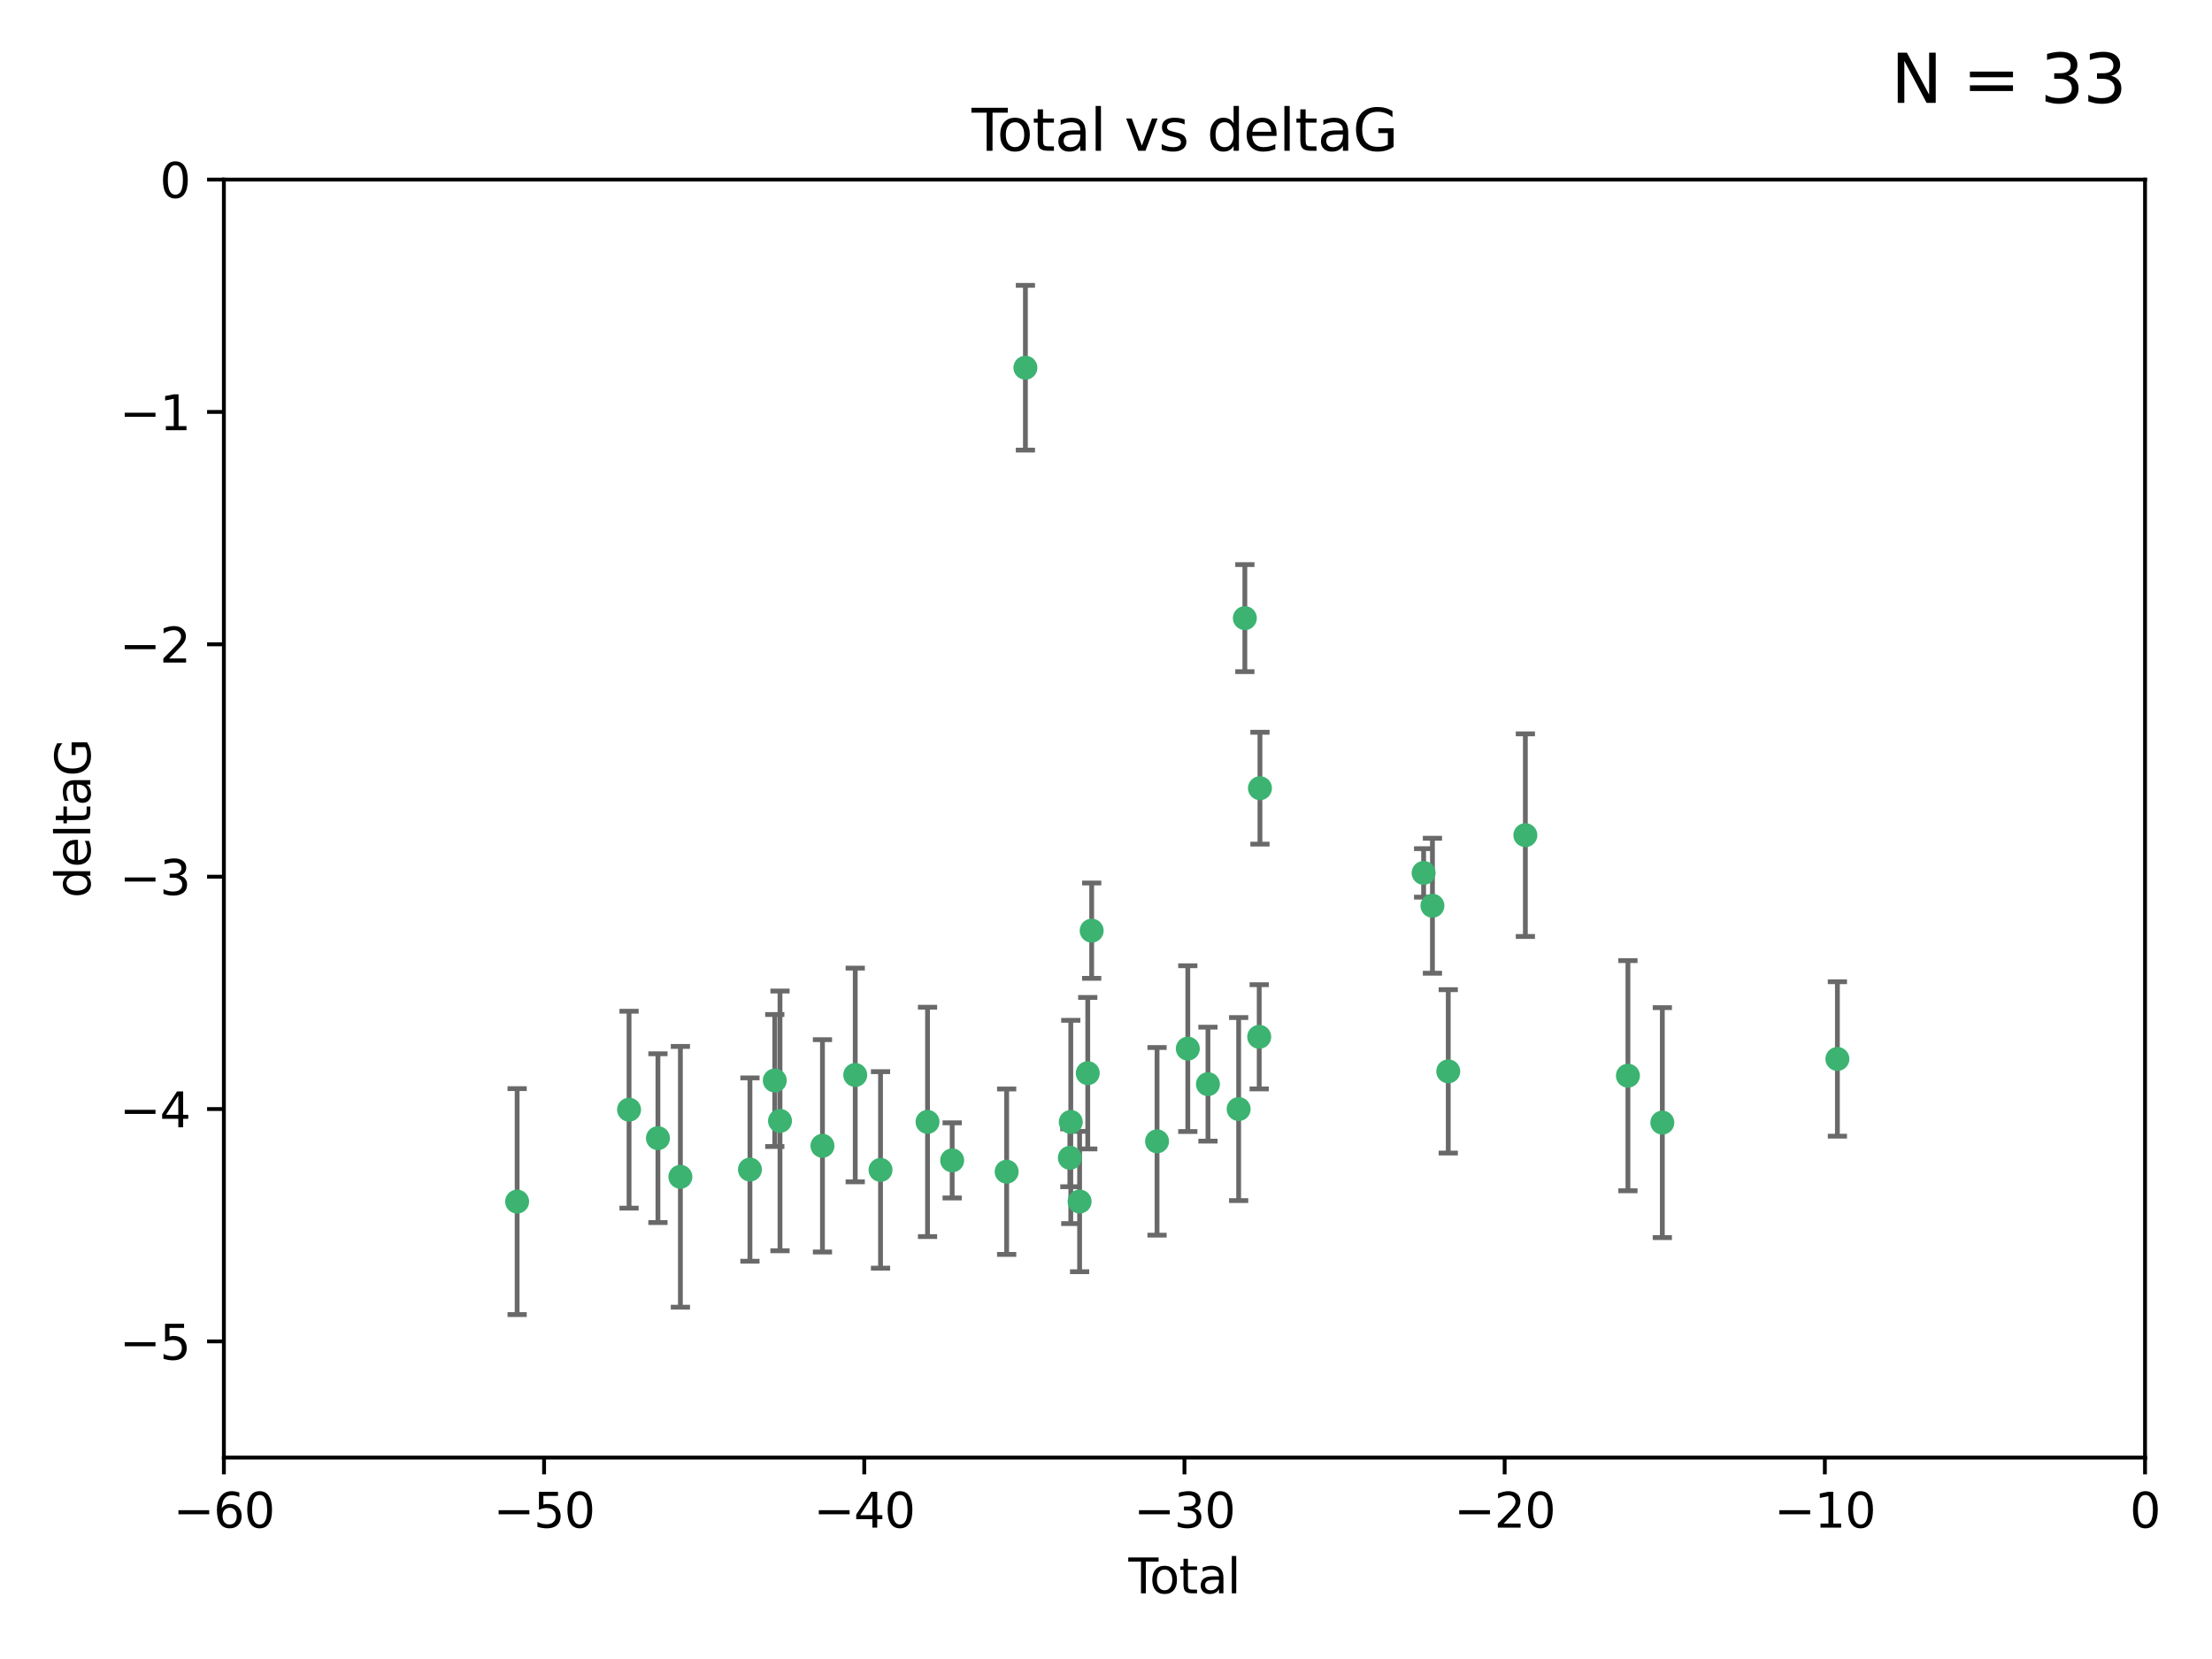 <?xml version="1.0" encoding="utf-8" standalone="no"?>
<!DOCTYPE svg PUBLIC "-//W3C//DTD SVG 1.1//EN"
  "http://www.w3.org/Graphics/SVG/1.1/DTD/svg11.dtd">
<svg xmlns:xlink="http://www.w3.org/1999/xlink" width="460.8pt" height="345.6pt" viewBox="0 0 460.8 345.6" xmlns="http://www.w3.org/2000/svg" version="1.1">
 <defs>
  <style type="text/css">*{stroke-linejoin: round; stroke-linecap: butt}</style>
 </defs>
 <g id="figure_1">
  <g id="patch_1">
   <path d="M 0 345.6 
L 460.8 345.6 
L 460.8 0 
L 0 0 
z
" style="fill: #ffffff"/>
  </g>
  <g id="axes_1">
   <g id="patch_2">
    <path d="M 46.64 303.64 
L 446.85 303.64 
L 446.85 37.411 
L 46.64 37.411 
z
" style="fill: #ffffff"/>
   </g>
   <g id="PathCollection_1">
    <defs>
     <path id="me2c706bf32" d="M 0 1.118 
C 0.297 1.118 0.581 1 0.791 0.791 
C 1 0.581 1.118 0.297 1.118 0 
C 1.118 -0.297 1 -0.581 0.791 -0.791 
C 0.581 -1 0.297 -1.118 0 -1.118 
C -0.297 -1.118 -0.581 -1 -0.791 -0.791 
C -1 -0.581 -1.118 -0.297 -1.118 0 
C -1.118 0.297 -1 0.581 -0.791 0.791 
C -0.581 1 -0.297 1.118 0 1.118 
z
" style="stroke: #3cb371"/>
    </defs>
    <g clip-path="url(#p35398b98d7)">
     <use xlink:href="#me2c706bf32" x="107.728" y="250.316" style="fill: #3cb371; stroke: #3cb371"/>
     <use xlink:href="#me2c706bf32" x="131.044" y="231.167" style="fill: #3cb371; stroke: #3cb371"/>
     <use xlink:href="#me2c706bf32" x="137.06" y="237.101" style="fill: #3cb371; stroke: #3cb371"/>
     <use xlink:href="#me2c706bf32" x="141.738" y="245.151" style="fill: #3cb371; stroke: #3cb371"/>
     <use xlink:href="#me2c706bf32" x="156.227" y="243.641" style="fill: #3cb371; stroke: #3cb371"/>
     <use xlink:href="#me2c706bf32" x="161.402" y="225.088" style="fill: #3cb371; stroke: #3cb371"/>
     <use xlink:href="#me2c706bf32" x="162.489" y="233.502" style="fill: #3cb371; stroke: #3cb371"/>
     <use xlink:href="#me2c706bf32" x="171.333" y="238.695" style="fill: #3cb371; stroke: #3cb371"/>
     <use xlink:href="#me2c706bf32" x="178.161" y="223.937" style="fill: #3cb371; stroke: #3cb371"/>
     <use xlink:href="#me2c706bf32" x="183.43" y="243.713" style="fill: #3cb371; stroke: #3cb371"/>
     <use xlink:href="#me2c706bf32" x="193.222" y="233.712" style="fill: #3cb371; stroke: #3cb371"/>
     <use xlink:href="#me2c706bf32" x="198.354" y="241.73" style="fill: #3cb371; stroke: #3cb371"/>
     <use xlink:href="#me2c706bf32" x="209.704" y="244.088" style="fill: #3cb371; stroke: #3cb371"/>
     <use xlink:href="#me2c706bf32" x="213.612" y="76.602" style="fill: #3cb371; stroke: #3cb371"/>
     <use xlink:href="#me2c706bf32" x="222.87" y="241.193" style="fill: #3cb371; stroke: #3cb371"/>
     <use xlink:href="#me2c706bf32" x="223.063" y="233.723" style="fill: #3cb371; stroke: #3cb371"/>
     <use xlink:href="#me2c706bf32" x="224.902" y="250.302" style="fill: #3cb371; stroke: #3cb371"/>
     <use xlink:href="#me2c706bf32" x="226.599" y="223.559" style="fill: #3cb371; stroke: #3cb371"/>
     <use xlink:href="#me2c706bf32" x="227.416" y="193.873" style="fill: #3cb371; stroke: #3cb371"/>
     <use xlink:href="#me2c706bf32" x="241.034" y="237.76" style="fill: #3cb371; stroke: #3cb371"/>
     <use xlink:href="#me2c706bf32" x="247.442" y="218.451" style="fill: #3cb371; stroke: #3cb371"/>
     <use xlink:href="#me2c706bf32" x="251.639" y="225.849" style="fill: #3cb371; stroke: #3cb371"/>
     <use xlink:href="#me2c706bf32" x="258.034" y="231.04" style="fill: #3cb371; stroke: #3cb371"/>
     <use xlink:href="#me2c706bf32" x="259.326" y="128.766" style="fill: #3cb371; stroke: #3cb371"/>
     <use xlink:href="#me2c706bf32" x="262.317" y="215.989" style="fill: #3cb371; stroke: #3cb371"/>
     <use xlink:href="#me2c706bf32" x="262.471" y="164.196" style="fill: #3cb371; stroke: #3cb371"/>
     <use xlink:href="#me2c706bf32" x="296.566" y="181.846" style="fill: #3cb371; stroke: #3cb371"/>
     <use xlink:href="#me2c706bf32" x="298.403" y="188.681" style="fill: #3cb371; stroke: #3cb371"/>
     <use xlink:href="#me2c706bf32" x="301.697" y="223.183" style="fill: #3cb371; stroke: #3cb371"/>
     <use xlink:href="#me2c706bf32" x="317.762" y="173.979" style="fill: #3cb371; stroke: #3cb371"/>
     <use xlink:href="#me2c706bf32" x="339.126" y="224.085" style="fill: #3cb371; stroke: #3cb371"/>
     <use xlink:href="#me2c706bf32" x="346.294" y="233.861" style="fill: #3cb371; stroke: #3cb371"/>
     <use xlink:href="#me2c706bf32" x="382.763" y="220.6" style="fill: #3cb371; stroke: #3cb371"/>
    </g>
   </g>
   <g id="matplotlib.axis_1">
    <g id="xtick_1">
     <g id="line2d_1">
      <defs>
       <path id="me340db5a8f" d="M 0 0 
L 0 3.5 
" style="stroke: #000000; stroke-width: 0.8"/>
      </defs>
      <g>
       <use xlink:href="#me340db5a8f" x="46.64" y="303.64" style="stroke: #000000; stroke-width: 0.8"/>
      </g>
     </g>
     <g id="text_1">
      <!-- −60 -->
      <g transform="translate(36.088 318.238)scale(0.1 -0.1)">
       <defs>
        <path id="DejaVuSans-2212" d="M 678 2272 
L 4684 2272 
L 4684 1741 
L 678 1741 
L 678 2272 
z
" transform="scale(0.016)"/>
        <path id="DejaVuSans-36" d="M 2113 2584 
Q 1688 2584 1439 2293 
Q 1191 2003 1191 1497 
Q 1191 994 1439 701 
Q 1688 409 2113 409 
Q 2538 409 2786 701 
Q 3034 994 3034 1497 
Q 3034 2003 2786 2293 
Q 2538 2584 2113 2584 
z
M 3366 4563 
L 3366 3988 
Q 3128 4100 2886 4159 
Q 2644 4219 2406 4219 
Q 1781 4219 1451 3797 
Q 1122 3375 1075 2522 
Q 1259 2794 1537 2939 
Q 1816 3084 2150 3084 
Q 2853 3084 3261 2657 
Q 3669 2231 3669 1497 
Q 3669 778 3244 343 
Q 2819 -91 2113 -91 
Q 1303 -91 875 529 
Q 447 1150 447 2328 
Q 447 3434 972 4092 
Q 1497 4750 2381 4750 
Q 2619 4750 2861 4703 
Q 3103 4656 3366 4563 
z
" transform="scale(0.016)"/>
        <path id="DejaVuSans-30" d="M 2034 4250 
Q 1547 4250 1301 3770 
Q 1056 3291 1056 2328 
Q 1056 1369 1301 889 
Q 1547 409 2034 409 
Q 2525 409 2770 889 
Q 3016 1369 3016 2328 
Q 3016 3291 2770 3770 
Q 2525 4250 2034 4250 
z
M 2034 4750 
Q 2819 4750 3233 4129 
Q 3647 3509 3647 2328 
Q 3647 1150 3233 529 
Q 2819 -91 2034 -91 
Q 1250 -91 836 529 
Q 422 1150 422 2328 
Q 422 3509 836 4129 
Q 1250 4750 2034 4750 
z
" transform="scale(0.016)"/>
       </defs>
       <use xlink:href="#DejaVuSans-2212"/>
       <use xlink:href="#DejaVuSans-36" x="83.789"/>
       <use xlink:href="#DejaVuSans-30" x="147.412"/>
      </g>
     </g>
    </g>
    <g id="xtick_2">
     <g id="line2d_2">
      <g>
       <use xlink:href="#me340db5a8f" x="113.342" y="303.64" style="stroke: #000000; stroke-width: 0.8"/>
      </g>
     </g>
     <g id="text_2">
      <!-- −50 -->
      <g transform="translate(102.789 318.238)scale(0.1 -0.1)">
       <defs>
        <path id="DejaVuSans-35" d="M 691 4666 
L 3169 4666 
L 3169 4134 
L 1269 4134 
L 1269 2991 
Q 1406 3038 1543 3061 
Q 1681 3084 1819 3084 
Q 2600 3084 3056 2656 
Q 3513 2228 3513 1497 
Q 3513 744 3044 326 
Q 2575 -91 1722 -91 
Q 1428 -91 1123 -41 
Q 819 9 494 109 
L 494 744 
Q 775 591 1075 516 
Q 1375 441 1709 441 
Q 2250 441 2565 725 
Q 2881 1009 2881 1497 
Q 2881 1984 2565 2268 
Q 2250 2553 1709 2553 
Q 1456 2553 1204 2497 
Q 953 2441 691 2322 
L 691 4666 
z
" transform="scale(0.016)"/>
       </defs>
       <use xlink:href="#DejaVuSans-2212"/>
       <use xlink:href="#DejaVuSans-35" x="83.789"/>
       <use xlink:href="#DejaVuSans-30" x="147.412"/>
      </g>
     </g>
    </g>
    <g id="xtick_3">
     <g id="line2d_3">
      <g>
       <use xlink:href="#me340db5a8f" x="180.043" y="303.64" style="stroke: #000000; stroke-width: 0.8"/>
      </g>
     </g>
     <g id="text_3">
      <!-- −40 -->
      <g transform="translate(169.491 318.238)scale(0.1 -0.1)">
       <defs>
        <path id="DejaVuSans-34" d="M 2419 4116 
L 825 1625 
L 2419 1625 
L 2419 4116 
z
M 2253 4666 
L 3047 4666 
L 3047 1625 
L 3713 1625 
L 3713 1100 
L 3047 1100 
L 3047 0 
L 2419 0 
L 2419 1100 
L 313 1100 
L 313 1709 
L 2253 4666 
z
" transform="scale(0.016)"/>
       </defs>
       <use xlink:href="#DejaVuSans-2212"/>
       <use xlink:href="#DejaVuSans-34" x="83.789"/>
       <use xlink:href="#DejaVuSans-30" x="147.412"/>
      </g>
     </g>
    </g>
    <g id="xtick_4">
     <g id="line2d_4">
      <g>
       <use xlink:href="#me340db5a8f" x="246.745" y="303.64" style="stroke: #000000; stroke-width: 0.8"/>
      </g>
     </g>
     <g id="text_4">
      <!-- −30 -->
      <g transform="translate(236.193 318.238)scale(0.1 -0.1)">
       <defs>
        <path id="DejaVuSans-33" d="M 2597 2516 
Q 3050 2419 3304 2112 
Q 3559 1806 3559 1356 
Q 3559 666 3084 287 
Q 2609 -91 1734 -91 
Q 1441 -91 1130 -33 
Q 819 25 488 141 
L 488 750 
Q 750 597 1062 519 
Q 1375 441 1716 441 
Q 2309 441 2620 675 
Q 2931 909 2931 1356 
Q 2931 1769 2642 2001 
Q 2353 2234 1838 2234 
L 1294 2234 
L 1294 2753 
L 1863 2753 
Q 2328 2753 2575 2939 
Q 2822 3125 2822 3475 
Q 2822 3834 2567 4026 
Q 2313 4219 1838 4219 
Q 1578 4219 1281 4162 
Q 984 4106 628 3988 
L 628 4550 
Q 988 4650 1302 4700 
Q 1616 4750 1894 4750 
Q 2613 4750 3031 4423 
Q 3450 4097 3450 3541 
Q 3450 3153 3228 2886 
Q 3006 2619 2597 2516 
z
" transform="scale(0.016)"/>
       </defs>
       <use xlink:href="#DejaVuSans-2212"/>
       <use xlink:href="#DejaVuSans-33" x="83.789"/>
       <use xlink:href="#DejaVuSans-30" x="147.412"/>
      </g>
     </g>
    </g>
    <g id="xtick_5">
     <g id="line2d_5">
      <g>
       <use xlink:href="#me340db5a8f" x="313.447" y="303.64" style="stroke: #000000; stroke-width: 0.8"/>
      </g>
     </g>
     <g id="text_5">
      <!-- −20 -->
      <g transform="translate(302.894 318.238)scale(0.1 -0.1)">
       <defs>
        <path id="DejaVuSans-32" d="M 1228 531 
L 3431 531 
L 3431 0 
L 469 0 
L 469 531 
Q 828 903 1448 1529 
Q 2069 2156 2228 2338 
Q 2531 2678 2651 2914 
Q 2772 3150 2772 3378 
Q 2772 3750 2511 3984 
Q 2250 4219 1831 4219 
Q 1534 4219 1204 4116 
Q 875 4013 500 3803 
L 500 4441 
Q 881 4594 1212 4672 
Q 1544 4750 1819 4750 
Q 2544 4750 2975 4387 
Q 3406 4025 3406 3419 
Q 3406 3131 3298 2873 
Q 3191 2616 2906 2266 
Q 2828 2175 2409 1742 
Q 1991 1309 1228 531 
z
" transform="scale(0.016)"/>
       </defs>
       <use xlink:href="#DejaVuSans-2212"/>
       <use xlink:href="#DejaVuSans-32" x="83.789"/>
       <use xlink:href="#DejaVuSans-30" x="147.412"/>
      </g>
     </g>
    </g>
    <g id="xtick_6">
     <g id="line2d_6">
      <g>
       <use xlink:href="#me340db5a8f" x="380.148" y="303.64" style="stroke: #000000; stroke-width: 0.8"/>
      </g>
     </g>
     <g id="text_6">
      <!-- −10 -->
      <g transform="translate(369.596 318.238)scale(0.1 -0.1)">
       <defs>
        <path id="DejaVuSans-31" d="M 794 531 
L 1825 531 
L 1825 4091 
L 703 3866 
L 703 4441 
L 1819 4666 
L 2450 4666 
L 2450 531 
L 3481 531 
L 3481 0 
L 794 0 
L 794 531 
z
" transform="scale(0.016)"/>
       </defs>
       <use xlink:href="#DejaVuSans-2212"/>
       <use xlink:href="#DejaVuSans-31" x="83.789"/>
       <use xlink:href="#DejaVuSans-30" x="147.412"/>
      </g>
     </g>
    </g>
    <g id="xtick_7">
     <g id="line2d_7">
      <g>
       <use xlink:href="#me340db5a8f" x="446.85" y="303.64" style="stroke: #000000; stroke-width: 0.8"/>
      </g>
     </g>
     <g id="text_7">
      <!-- 0 -->
      <g transform="translate(443.669 318.238)scale(0.1 -0.1)">
       <use xlink:href="#DejaVuSans-30"/>
      </g>
     </g>
    </g>
    <g id="text_8">
     <!-- Total -->
     <g transform="translate(235.068 331.917)scale(0.1 -0.1)">
      <defs>
       <path id="DejaVuSans-54" d="M -19 4666 
L 3928 4666 
L 3928 4134 
L 2272 4134 
L 2272 0 
L 1638 0 
L 1638 4134 
L -19 4134 
L -19 4666 
z
" transform="scale(0.016)"/>
       <path id="DejaVuSans-6f" d="M 1959 3097 
Q 1497 3097 1228 2736 
Q 959 2375 959 1747 
Q 959 1119 1226 758 
Q 1494 397 1959 397 
Q 2419 397 2687 759 
Q 2956 1122 2956 1747 
Q 2956 2369 2687 2733 
Q 2419 3097 1959 3097 
z
M 1959 3584 
Q 2709 3584 3137 3096 
Q 3566 2609 3566 1747 
Q 3566 888 3137 398 
Q 2709 -91 1959 -91 
Q 1206 -91 779 398 
Q 353 888 353 1747 
Q 353 2609 779 3096 
Q 1206 3584 1959 3584 
z
" transform="scale(0.016)"/>
       <path id="DejaVuSans-74" d="M 1172 4494 
L 1172 3500 
L 2356 3500 
L 2356 3053 
L 1172 3053 
L 1172 1153 
Q 1172 725 1289 603 
Q 1406 481 1766 481 
L 2356 481 
L 2356 0 
L 1766 0 
Q 1100 0 847 248 
Q 594 497 594 1153 
L 594 3053 
L 172 3053 
L 172 3500 
L 594 3500 
L 594 4494 
L 1172 4494 
z
" transform="scale(0.016)"/>
       <path id="DejaVuSans-61" d="M 2194 1759 
Q 1497 1759 1228 1600 
Q 959 1441 959 1056 
Q 959 750 1161 570 
Q 1363 391 1709 391 
Q 2188 391 2477 730 
Q 2766 1069 2766 1631 
L 2766 1759 
L 2194 1759 
z
M 3341 1997 
L 3341 0 
L 2766 0 
L 2766 531 
Q 2569 213 2275 61 
Q 1981 -91 1556 -91 
Q 1019 -91 701 211 
Q 384 513 384 1019 
Q 384 1609 779 1909 
Q 1175 2209 1959 2209 
L 2766 2209 
L 2766 2266 
Q 2766 2663 2505 2880 
Q 2244 3097 1772 3097 
Q 1472 3097 1187 3025 
Q 903 2953 641 2809 
L 641 3341 
Q 956 3463 1253 3523 
Q 1550 3584 1831 3584 
Q 2591 3584 2966 3190 
Q 3341 2797 3341 1997 
z
" transform="scale(0.016)"/>
       <path id="DejaVuSans-6c" d="M 603 4863 
L 1178 4863 
L 1178 0 
L 603 0 
L 603 4863 
z
" transform="scale(0.016)"/>
      </defs>
      <use xlink:href="#DejaVuSans-54"/>
      <use xlink:href="#DejaVuSans-6f" x="44.084"/>
      <use xlink:href="#DejaVuSans-74" x="105.266"/>
      <use xlink:href="#DejaVuSans-61" x="144.475"/>
      <use xlink:href="#DejaVuSans-6c" x="205.754"/>
     </g>
    </g>
   </g>
   <g id="matplotlib.axis_2">
    <g id="ytick_1">
     <g id="line2d_8">
      <defs>
       <path id="me72a142a63" d="M 0 0 
L -3.5 0 
" style="stroke: #000000; stroke-width: 0.8"/>
      </defs>
      <g>
       <use xlink:href="#me72a142a63" x="46.64" y="279.437" style="stroke: #000000; stroke-width: 0.8"/>
      </g>
     </g>
     <g id="text_9">
      <!-- −5 -->
      <g transform="translate(24.898 283.237)scale(0.1 -0.1)">
       <use xlink:href="#DejaVuSans-2212"/>
       <use xlink:href="#DejaVuSans-35" x="83.789"/>
      </g>
     </g>
    </g>
    <g id="ytick_2">
     <g id="line2d_9">
      <g>
       <use xlink:href="#me72a142a63" x="46.64" y="231.032" style="stroke: #000000; stroke-width: 0.8"/>
      </g>
     </g>
     <g id="text_10">
      <!-- −4 -->
      <g transform="translate(24.898 234.831)scale(0.1 -0.1)">
       <use xlink:href="#DejaVuSans-2212"/>
       <use xlink:href="#DejaVuSans-34" x="83.789"/>
      </g>
     </g>
    </g>
    <g id="ytick_3">
     <g id="line2d_10">
      <g>
       <use xlink:href="#me72a142a63" x="46.64" y="182.627" style="stroke: #000000; stroke-width: 0.8"/>
      </g>
     </g>
     <g id="text_11">
      <!-- −3 -->
      <g transform="translate(24.898 186.426)scale(0.1 -0.1)">
       <use xlink:href="#DejaVuSans-2212"/>
       <use xlink:href="#DejaVuSans-33" x="83.789"/>
      </g>
     </g>
    </g>
    <g id="ytick_4">
     <g id="line2d_11">
      <g>
       <use xlink:href="#me72a142a63" x="46.64" y="134.222" style="stroke: #000000; stroke-width: 0.8"/>
      </g>
     </g>
     <g id="text_12">
      <!-- −2 -->
      <g transform="translate(24.898 138.021)scale(0.1 -0.1)">
       <use xlink:href="#DejaVuSans-2212"/>
       <use xlink:href="#DejaVuSans-32" x="83.789"/>
      </g>
     </g>
    </g>
    <g id="ytick_5">
     <g id="line2d_12">
      <g>
       <use xlink:href="#me72a142a63" x="46.64" y="85.816" style="stroke: #000000; stroke-width: 0.8"/>
      </g>
     </g>
     <g id="text_13">
      <!-- −1 -->
      <g transform="translate(24.898 89.616)scale(0.1 -0.1)">
       <use xlink:href="#DejaVuSans-2212"/>
       <use xlink:href="#DejaVuSans-31" x="83.789"/>
      </g>
     </g>
    </g>
    <g id="ytick_6">
     <g id="line2d_13">
      <g>
       <use xlink:href="#me72a142a63" x="46.64" y="37.411" style="stroke: #000000; stroke-width: 0.8"/>
      </g>
     </g>
     <g id="text_14">
      <!-- 0 -->
      <g transform="translate(33.278 41.21)scale(0.1 -0.1)">
       <use xlink:href="#DejaVuSans-30"/>
      </g>
     </g>
    </g>
    <g id="text_15">
     <!-- deltaG -->
     <g transform="translate(18.818 187.064)rotate(-90)scale(0.1 -0.1)">
      <defs>
       <path id="DejaVuSans-64" d="M 2906 2969 
L 2906 4863 
L 3481 4863 
L 3481 0 
L 2906 0 
L 2906 525 
Q 2725 213 2448 61 
Q 2172 -91 1784 -91 
Q 1150 -91 751 415 
Q 353 922 353 1747 
Q 353 2572 751 3078 
Q 1150 3584 1784 3584 
Q 2172 3584 2448 3432 
Q 2725 3281 2906 2969 
z
M 947 1747 
Q 947 1113 1208 752 
Q 1469 391 1925 391 
Q 2381 391 2643 752 
Q 2906 1113 2906 1747 
Q 2906 2381 2643 2742 
Q 2381 3103 1925 3103 
Q 1469 3103 1208 2742 
Q 947 2381 947 1747 
z
" transform="scale(0.016)"/>
       <path id="DejaVuSans-65" d="M 3597 1894 
L 3597 1613 
L 953 1613 
Q 991 1019 1311 708 
Q 1631 397 2203 397 
Q 2534 397 2845 478 
Q 3156 559 3463 722 
L 3463 178 
Q 3153 47 2828 -22 
Q 2503 -91 2169 -91 
Q 1331 -91 842 396 
Q 353 884 353 1716 
Q 353 2575 817 3079 
Q 1281 3584 2069 3584 
Q 2775 3584 3186 3129 
Q 3597 2675 3597 1894 
z
M 3022 2063 
Q 3016 2534 2758 2815 
Q 2500 3097 2075 3097 
Q 1594 3097 1305 2825 
Q 1016 2553 972 2059 
L 3022 2063 
z
" transform="scale(0.016)"/>
       <path id="DejaVuSans-47" d="M 3809 666 
L 3809 1919 
L 2778 1919 
L 2778 2438 
L 4434 2438 
L 4434 434 
Q 4069 175 3628 42 
Q 3188 -91 2688 -91 
Q 1594 -91 976 548 
Q 359 1188 359 2328 
Q 359 3472 976 4111 
Q 1594 4750 2688 4750 
Q 3144 4750 3555 4637 
Q 3966 4525 4313 4306 
L 4313 3634 
Q 3963 3931 3569 4081 
Q 3175 4231 2741 4231 
Q 1884 4231 1454 3753 
Q 1025 3275 1025 2328 
Q 1025 1384 1454 906 
Q 1884 428 2741 428 
Q 3075 428 3337 486 
Q 3600 544 3809 666 
z
" transform="scale(0.016)"/>
      </defs>
      <use xlink:href="#DejaVuSans-64"/>
      <use xlink:href="#DejaVuSans-65" x="63.477"/>
      <use xlink:href="#DejaVuSans-6c" x="125"/>
      <use xlink:href="#DejaVuSans-74" x="152.783"/>
      <use xlink:href="#DejaVuSans-61" x="191.992"/>
      <use xlink:href="#DejaVuSans-47" x="253.271"/>
     </g>
    </g>
   </g>
   <g id="LineCollection_1">
    <path d="M 107.728 273.851 
L 107.728 226.78 
" clip-path="url(#p35398b98d7)" style="fill: none; stroke: #696969"/>
    <path d="M 131.044 251.678 
L 131.044 210.656 
" clip-path="url(#p35398b98d7)" style="fill: none; stroke: #696969"/>
    <path d="M 137.06 254.682 
L 137.06 219.519 
" clip-path="url(#p35398b98d7)" style="fill: none; stroke: #696969"/>
    <path d="M 141.738 272.312 
L 141.738 217.99 
" clip-path="url(#p35398b98d7)" style="fill: none; stroke: #696969"/>
    <path d="M 156.227 262.737 
L 156.227 224.544 
" clip-path="url(#p35398b98d7)" style="fill: none; stroke: #696969"/>
    <path d="M 161.402 238.836 
L 161.402 211.34 
" clip-path="url(#p35398b98d7)" style="fill: none; stroke: #696969"/>
    <path d="M 162.489 260.554 
L 162.489 206.45 
" clip-path="url(#p35398b98d7)" style="fill: none; stroke: #696969"/>
    <path d="M 171.333 260.812 
L 171.333 216.578 
" clip-path="url(#p35398b98d7)" style="fill: none; stroke: #696969"/>
    <path d="M 178.161 246.2 
L 178.161 201.674 
" clip-path="url(#p35398b98d7)" style="fill: none; stroke: #696969"/>
    <path d="M 183.43 264.178 
L 183.43 223.248 
" clip-path="url(#p35398b98d7)" style="fill: none; stroke: #696969"/>
    <path d="M 193.222 257.598 
L 193.222 209.826 
" clip-path="url(#p35398b98d7)" style="fill: none; stroke: #696969"/>
    <path d="M 198.354 249.557 
L 198.354 233.903 
" clip-path="url(#p35398b98d7)" style="fill: none; stroke: #696969"/>
    <path d="M 209.704 261.318 
L 209.704 226.858 
" clip-path="url(#p35398b98d7)" style="fill: none; stroke: #696969"/>
    <path d="M 213.612 93.762 
L 213.612 59.442 
" clip-path="url(#p35398b98d7)" style="fill: none; stroke: #696969"/>
    <path d="M 222.87 247.22 
L 222.87 235.166 
" clip-path="url(#p35398b98d7)" style="fill: none; stroke: #696969"/>
    <path d="M 223.063 254.896 
L 223.063 212.549 
" clip-path="url(#p35398b98d7)" style="fill: none; stroke: #696969"/>
    <path d="M 224.902 264.925 
L 224.902 235.679 
" clip-path="url(#p35398b98d7)" style="fill: none; stroke: #696969"/>
    <path d="M 226.599 239.336 
L 226.599 207.781 
" clip-path="url(#p35398b98d7)" style="fill: none; stroke: #696969"/>
    <path d="M 227.416 203.802 
L 227.416 183.944 
" clip-path="url(#p35398b98d7)" style="fill: none; stroke: #696969"/>
    <path d="M 241.034 257.301 
L 241.034 218.218 
" clip-path="url(#p35398b98d7)" style="fill: none; stroke: #696969"/>
    <path d="M 247.442 235.713 
L 247.442 201.188 
" clip-path="url(#p35398b98d7)" style="fill: none; stroke: #696969"/>
    <path d="M 251.639 237.72 
L 251.639 213.978 
" clip-path="url(#p35398b98d7)" style="fill: none; stroke: #696969"/>
    <path d="M 258.034 250.104 
L 258.034 211.975 
" clip-path="url(#p35398b98d7)" style="fill: none; stroke: #696969"/>
    <path d="M 259.326 139.92 
L 259.326 117.611 
" clip-path="url(#p35398b98d7)" style="fill: none; stroke: #696969"/>
    <path d="M 262.317 226.845 
L 262.317 205.133 
" clip-path="url(#p35398b98d7)" style="fill: none; stroke: #696969"/>
    <path d="M 262.471 175.847 
L 262.471 152.545 
" clip-path="url(#p35398b98d7)" style="fill: none; stroke: #696969"/>
    <path d="M 296.566 186.895 
L 296.566 176.797 
" clip-path="url(#p35398b98d7)" style="fill: none; stroke: #696969"/>
    <path d="M 298.403 202.739 
L 298.403 174.624 
" clip-path="url(#p35398b98d7)" style="fill: none; stroke: #696969"/>
    <path d="M 301.697 240.197 
L 301.697 206.168 
" clip-path="url(#p35398b98d7)" style="fill: none; stroke: #696969"/>
    <path d="M 317.762 195.085 
L 317.762 152.873 
" clip-path="url(#p35398b98d7)" style="fill: none; stroke: #696969"/>
    <path d="M 339.126 248.056 
L 339.126 200.114 
" clip-path="url(#p35398b98d7)" style="fill: none; stroke: #696969"/>
    <path d="M 346.294 257.815 
L 346.294 209.906 
" clip-path="url(#p35398b98d7)" style="fill: none; stroke: #696969"/>
    <path d="M 382.763 236.686 
L 382.763 204.513 
" clip-path="url(#p35398b98d7)" style="fill: none; stroke: #696969"/>
   </g>
   <g id="line2d_14">
    <defs>
     <path id="md051a296ba" d="M 2 0 
L -2 -0 
" style="stroke: #696969"/>
    </defs>
    <g clip-path="url(#p35398b98d7)">
     <use xlink:href="#md051a296ba" x="107.728" y="273.851" style="fill: #696969; stroke: #696969"/>
     <use xlink:href="#md051a296ba" x="131.044" y="251.678" style="fill: #696969; stroke: #696969"/>
     <use xlink:href="#md051a296ba" x="137.06" y="254.682" style="fill: #696969; stroke: #696969"/>
     <use xlink:href="#md051a296ba" x="141.738" y="272.312" style="fill: #696969; stroke: #696969"/>
     <use xlink:href="#md051a296ba" x="156.227" y="262.737" style="fill: #696969; stroke: #696969"/>
     <use xlink:href="#md051a296ba" x="161.402" y="238.836" style="fill: #696969; stroke: #696969"/>
     <use xlink:href="#md051a296ba" x="162.489" y="260.554" style="fill: #696969; stroke: #696969"/>
     <use xlink:href="#md051a296ba" x="171.333" y="260.812" style="fill: #696969; stroke: #696969"/>
     <use xlink:href="#md051a296ba" x="178.161" y="246.2" style="fill: #696969; stroke: #696969"/>
     <use xlink:href="#md051a296ba" x="183.43" y="264.178" style="fill: #696969; stroke: #696969"/>
     <use xlink:href="#md051a296ba" x="193.222" y="257.598" style="fill: #696969; stroke: #696969"/>
     <use xlink:href="#md051a296ba" x="198.354" y="249.557" style="fill: #696969; stroke: #696969"/>
     <use xlink:href="#md051a296ba" x="209.704" y="261.318" style="fill: #696969; stroke: #696969"/>
     <use xlink:href="#md051a296ba" x="213.612" y="93.762" style="fill: #696969; stroke: #696969"/>
     <use xlink:href="#md051a296ba" x="222.87" y="247.22" style="fill: #696969; stroke: #696969"/>
     <use xlink:href="#md051a296ba" x="223.063" y="254.896" style="fill: #696969; stroke: #696969"/>
     <use xlink:href="#md051a296ba" x="224.902" y="264.925" style="fill: #696969; stroke: #696969"/>
     <use xlink:href="#md051a296ba" x="226.599" y="239.336" style="fill: #696969; stroke: #696969"/>
     <use xlink:href="#md051a296ba" x="227.416" y="203.802" style="fill: #696969; stroke: #696969"/>
     <use xlink:href="#md051a296ba" x="241.034" y="257.301" style="fill: #696969; stroke: #696969"/>
     <use xlink:href="#md051a296ba" x="247.442" y="235.713" style="fill: #696969; stroke: #696969"/>
     <use xlink:href="#md051a296ba" x="251.639" y="237.72" style="fill: #696969; stroke: #696969"/>
     <use xlink:href="#md051a296ba" x="258.034" y="250.104" style="fill: #696969; stroke: #696969"/>
     <use xlink:href="#md051a296ba" x="259.326" y="139.92" style="fill: #696969; stroke: #696969"/>
     <use xlink:href="#md051a296ba" x="262.317" y="226.845" style="fill: #696969; stroke: #696969"/>
     <use xlink:href="#md051a296ba" x="262.471" y="175.847" style="fill: #696969; stroke: #696969"/>
     <use xlink:href="#md051a296ba" x="296.566" y="186.895" style="fill: #696969; stroke: #696969"/>
     <use xlink:href="#md051a296ba" x="298.403" y="202.739" style="fill: #696969; stroke: #696969"/>
     <use xlink:href="#md051a296ba" x="301.697" y="240.197" style="fill: #696969; stroke: #696969"/>
     <use xlink:href="#md051a296ba" x="317.762" y="195.085" style="fill: #696969; stroke: #696969"/>
     <use xlink:href="#md051a296ba" x="339.126" y="248.056" style="fill: #696969; stroke: #696969"/>
     <use xlink:href="#md051a296ba" x="346.294" y="257.815" style="fill: #696969; stroke: #696969"/>
     <use xlink:href="#md051a296ba" x="382.763" y="236.686" style="fill: #696969; stroke: #696969"/>
    </g>
   </g>
   <g id="line2d_15">
    <g clip-path="url(#p35398b98d7)">
     <use xlink:href="#md051a296ba" x="107.728" y="226.78" style="fill: #696969; stroke: #696969"/>
     <use xlink:href="#md051a296ba" x="131.044" y="210.656" style="fill: #696969; stroke: #696969"/>
     <use xlink:href="#md051a296ba" x="137.06" y="219.519" style="fill: #696969; stroke: #696969"/>
     <use xlink:href="#md051a296ba" x="141.738" y="217.99" style="fill: #696969; stroke: #696969"/>
     <use xlink:href="#md051a296ba" x="156.227" y="224.544" style="fill: #696969; stroke: #696969"/>
     <use xlink:href="#md051a296ba" x="161.402" y="211.34" style="fill: #696969; stroke: #696969"/>
     <use xlink:href="#md051a296ba" x="162.489" y="206.45" style="fill: #696969; stroke: #696969"/>
     <use xlink:href="#md051a296ba" x="171.333" y="216.578" style="fill: #696969; stroke: #696969"/>
     <use xlink:href="#md051a296ba" x="178.161" y="201.674" style="fill: #696969; stroke: #696969"/>
     <use xlink:href="#md051a296ba" x="183.43" y="223.248" style="fill: #696969; stroke: #696969"/>
     <use xlink:href="#md051a296ba" x="193.222" y="209.826" style="fill: #696969; stroke: #696969"/>
     <use xlink:href="#md051a296ba" x="198.354" y="233.903" style="fill: #696969; stroke: #696969"/>
     <use xlink:href="#md051a296ba" x="209.704" y="226.858" style="fill: #696969; stroke: #696969"/>
     <use xlink:href="#md051a296ba" x="213.612" y="59.442" style="fill: #696969; stroke: #696969"/>
     <use xlink:href="#md051a296ba" x="222.87" y="235.166" style="fill: #696969; stroke: #696969"/>
     <use xlink:href="#md051a296ba" x="223.063" y="212.549" style="fill: #696969; stroke: #696969"/>
     <use xlink:href="#md051a296ba" x="224.902" y="235.679" style="fill: #696969; stroke: #696969"/>
     <use xlink:href="#md051a296ba" x="226.599" y="207.781" style="fill: #696969; stroke: #696969"/>
     <use xlink:href="#md051a296ba" x="227.416" y="183.944" style="fill: #696969; stroke: #696969"/>
     <use xlink:href="#md051a296ba" x="241.034" y="218.218" style="fill: #696969; stroke: #696969"/>
     <use xlink:href="#md051a296ba" x="247.442" y="201.188" style="fill: #696969; stroke: #696969"/>
     <use xlink:href="#md051a296ba" x="251.639" y="213.978" style="fill: #696969; stroke: #696969"/>
     <use xlink:href="#md051a296ba" x="258.034" y="211.975" style="fill: #696969; stroke: #696969"/>
     <use xlink:href="#md051a296ba" x="259.326" y="117.611" style="fill: #696969; stroke: #696969"/>
     <use xlink:href="#md051a296ba" x="262.317" y="205.133" style="fill: #696969; stroke: #696969"/>
     <use xlink:href="#md051a296ba" x="262.471" y="152.545" style="fill: #696969; stroke: #696969"/>
     <use xlink:href="#md051a296ba" x="296.566" y="176.797" style="fill: #696969; stroke: #696969"/>
     <use xlink:href="#md051a296ba" x="298.403" y="174.624" style="fill: #696969; stroke: #696969"/>
     <use xlink:href="#md051a296ba" x="301.697" y="206.168" style="fill: #696969; stroke: #696969"/>
     <use xlink:href="#md051a296ba" x="317.762" y="152.873" style="fill: #696969; stroke: #696969"/>
     <use xlink:href="#md051a296ba" x="339.126" y="200.114" style="fill: #696969; stroke: #696969"/>
     <use xlink:href="#md051a296ba" x="346.294" y="209.906" style="fill: #696969; stroke: #696969"/>
     <use xlink:href="#md051a296ba" x="382.763" y="204.513" style="fill: #696969; stroke: #696969"/>
    </g>
   </g>
   <g id="line2d_16">
    <defs>
     <path id="mb1e01f5f11" d="M 0 2 
C 0.53 2 1.039 1.789 1.414 1.414 
C 1.789 1.039 2 0.53 2 0 
C 2 -0.53 1.789 -1.039 1.414 -1.414 
C 1.039 -1.789 0.53 -2 0 -2 
C -0.53 -2 -1.039 -1.789 -1.414 -1.414 
C -1.789 -1.039 -2 -0.53 -2 0 
C -2 0.53 -1.789 1.039 -1.414 1.414 
C -1.039 1.789 -0.53 2 0 2 
z
" style="stroke: #3cb371"/>
    </defs>
    <g clip-path="url(#p35398b98d7)">
     <use xlink:href="#mb1e01f5f11" x="107.728" y="250.316" style="fill: #3cb371; stroke: #3cb371"/>
     <use xlink:href="#mb1e01f5f11" x="131.044" y="231.167" style="fill: #3cb371; stroke: #3cb371"/>
     <use xlink:href="#mb1e01f5f11" x="137.06" y="237.101" style="fill: #3cb371; stroke: #3cb371"/>
     <use xlink:href="#mb1e01f5f11" x="141.738" y="245.151" style="fill: #3cb371; stroke: #3cb371"/>
     <use xlink:href="#mb1e01f5f11" x="156.227" y="243.641" style="fill: #3cb371; stroke: #3cb371"/>
     <use xlink:href="#mb1e01f5f11" x="161.402" y="225.088" style="fill: #3cb371; stroke: #3cb371"/>
     <use xlink:href="#mb1e01f5f11" x="162.489" y="233.502" style="fill: #3cb371; stroke: #3cb371"/>
     <use xlink:href="#mb1e01f5f11" x="171.333" y="238.695" style="fill: #3cb371; stroke: #3cb371"/>
     <use xlink:href="#mb1e01f5f11" x="178.161" y="223.937" style="fill: #3cb371; stroke: #3cb371"/>
     <use xlink:href="#mb1e01f5f11" x="183.43" y="243.713" style="fill: #3cb371; stroke: #3cb371"/>
     <use xlink:href="#mb1e01f5f11" x="193.222" y="233.712" style="fill: #3cb371; stroke: #3cb371"/>
     <use xlink:href="#mb1e01f5f11" x="198.354" y="241.73" style="fill: #3cb371; stroke: #3cb371"/>
     <use xlink:href="#mb1e01f5f11" x="209.704" y="244.088" style="fill: #3cb371; stroke: #3cb371"/>
     <use xlink:href="#mb1e01f5f11" x="213.612" y="76.602" style="fill: #3cb371; stroke: #3cb371"/>
     <use xlink:href="#mb1e01f5f11" x="222.87" y="241.193" style="fill: #3cb371; stroke: #3cb371"/>
     <use xlink:href="#mb1e01f5f11" x="223.063" y="233.723" style="fill: #3cb371; stroke: #3cb371"/>
     <use xlink:href="#mb1e01f5f11" x="224.902" y="250.302" style="fill: #3cb371; stroke: #3cb371"/>
     <use xlink:href="#mb1e01f5f11" x="226.599" y="223.559" style="fill: #3cb371; stroke: #3cb371"/>
     <use xlink:href="#mb1e01f5f11" x="227.416" y="193.873" style="fill: #3cb371; stroke: #3cb371"/>
     <use xlink:href="#mb1e01f5f11" x="241.034" y="237.76" style="fill: #3cb371; stroke: #3cb371"/>
     <use xlink:href="#mb1e01f5f11" x="247.442" y="218.451" style="fill: #3cb371; stroke: #3cb371"/>
     <use xlink:href="#mb1e01f5f11" x="251.639" y="225.849" style="fill: #3cb371; stroke: #3cb371"/>
     <use xlink:href="#mb1e01f5f11" x="258.034" y="231.04" style="fill: #3cb371; stroke: #3cb371"/>
     <use xlink:href="#mb1e01f5f11" x="259.326" y="128.766" style="fill: #3cb371; stroke: #3cb371"/>
     <use xlink:href="#mb1e01f5f11" x="262.317" y="215.989" style="fill: #3cb371; stroke: #3cb371"/>
     <use xlink:href="#mb1e01f5f11" x="262.471" y="164.196" style="fill: #3cb371; stroke: #3cb371"/>
     <use xlink:href="#mb1e01f5f11" x="296.566" y="181.846" style="fill: #3cb371; stroke: #3cb371"/>
     <use xlink:href="#mb1e01f5f11" x="298.403" y="188.681" style="fill: #3cb371; stroke: #3cb371"/>
     <use xlink:href="#mb1e01f5f11" x="301.697" y="223.183" style="fill: #3cb371; stroke: #3cb371"/>
     <use xlink:href="#mb1e01f5f11" x="317.762" y="173.979" style="fill: #3cb371; stroke: #3cb371"/>
     <use xlink:href="#mb1e01f5f11" x="339.126" y="224.085" style="fill: #3cb371; stroke: #3cb371"/>
     <use xlink:href="#mb1e01f5f11" x="346.294" y="233.861" style="fill: #3cb371; stroke: #3cb371"/>
     <use xlink:href="#mb1e01f5f11" x="382.763" y="220.6" style="fill: #3cb371; stroke: #3cb371"/>
    </g>
   </g>
   <g id="patch_3">
    <path d="M 46.64 303.64 
L 46.64 37.411 
" style="fill: none; stroke: #000000; stroke-width: 0.8; stroke-linejoin: miter; stroke-linecap: square"/>
   </g>
   <g id="patch_4">
    <path d="M 446.85 303.64 
L 446.85 37.411 
" style="fill: none; stroke: #000000; stroke-width: 0.8; stroke-linejoin: miter; stroke-linecap: square"/>
   </g>
   <g id="patch_5">
    <path d="M 46.64 303.64 
L 446.85 303.64 
" style="fill: none; stroke: #000000; stroke-width: 0.8; stroke-linejoin: miter; stroke-linecap: square"/>
   </g>
   <g id="patch_6">
    <path d="M 46.64 37.411 
L 446.85 37.411 
" style="fill: none; stroke: #000000; stroke-width: 0.8; stroke-linejoin: miter; stroke-linecap: square"/>
   </g>
   <g id="text_16">
    <!-- N = 33 -->
    <g transform="translate(393.929 21.426)scale(0.14 -0.14)">
     <defs>
      <path id="DejaVuSans-4e" d="M 628 4666 
L 1478 4666 
L 3547 763 
L 3547 4666 
L 4159 4666 
L 4159 0 
L 3309 0 
L 1241 3903 
L 1241 0 
L 628 0 
L 628 4666 
z
" transform="scale(0.016)"/>
      <path id="DejaVuSans-20" transform="scale(0.016)"/>
      <path id="DejaVuSans-3d" d="M 678 2906 
L 4684 2906 
L 4684 2381 
L 678 2381 
L 678 2906 
z
M 678 1631 
L 4684 1631 
L 4684 1100 
L 678 1100 
L 678 1631 
z
" transform="scale(0.016)"/>
     </defs>
     <use xlink:href="#DejaVuSans-4e"/>
     <use xlink:href="#DejaVuSans-20" x="74.805"/>
     <use xlink:href="#DejaVuSans-3d" x="106.592"/>
     <use xlink:href="#DejaVuSans-20" x="190.381"/>
     <use xlink:href="#DejaVuSans-33" x="222.168"/>
     <use xlink:href="#DejaVuSans-33" x="285.791"/>
    </g>
   </g>
   <g id="text_17">
    <!-- Total vs deltaG -->
    <g transform="translate(202.397 31.411)scale(0.12 -0.12)">
     <defs>
      <path id="DejaVuSans-76" d="M 191 3500 
L 800 3500 
L 1894 563 
L 2988 3500 
L 3597 3500 
L 2284 0 
L 1503 0 
L 191 3500 
z
" transform="scale(0.016)"/>
      <path id="DejaVuSans-73" d="M 2834 3397 
L 2834 2853 
Q 2591 2978 2328 3040 
Q 2066 3103 1784 3103 
Q 1356 3103 1142 2972 
Q 928 2841 928 2578 
Q 928 2378 1081 2264 
Q 1234 2150 1697 2047 
L 1894 2003 
Q 2506 1872 2764 1633 
Q 3022 1394 3022 966 
Q 3022 478 2636 193 
Q 2250 -91 1575 -91 
Q 1294 -91 989 -36 
Q 684 19 347 128 
L 347 722 
Q 666 556 975 473 
Q 1284 391 1588 391 
Q 1994 391 2212 530 
Q 2431 669 2431 922 
Q 2431 1156 2273 1281 
Q 2116 1406 1581 1522 
L 1381 1569 
Q 847 1681 609 1914 
Q 372 2147 372 2553 
Q 372 3047 722 3315 
Q 1072 3584 1716 3584 
Q 2034 3584 2315 3537 
Q 2597 3491 2834 3397 
z
" transform="scale(0.016)"/>
     </defs>
     <use xlink:href="#DejaVuSans-54"/>
     <use xlink:href="#DejaVuSans-6f" x="44.084"/>
     <use xlink:href="#DejaVuSans-74" x="105.266"/>
     <use xlink:href="#DejaVuSans-61" x="144.475"/>
     <use xlink:href="#DejaVuSans-6c" x="205.754"/>
     <use xlink:href="#DejaVuSans-20" x="233.537"/>
     <use xlink:href="#DejaVuSans-76" x="265.324"/>
     <use xlink:href="#DejaVuSans-73" x="324.504"/>
     <use xlink:href="#DejaVuSans-20" x="376.604"/>
     <use xlink:href="#DejaVuSans-64" x="408.391"/>
     <use xlink:href="#DejaVuSans-65" x="471.867"/>
     <use xlink:href="#DejaVuSans-6c" x="533.391"/>
     <use xlink:href="#DejaVuSans-74" x="561.174"/>
     <use xlink:href="#DejaVuSans-61" x="600.383"/>
     <use xlink:href="#DejaVuSans-47" x="661.662"/>
    </g>
   </g>
  </g>
 </g>
 <defs>
  <clipPath id="p35398b98d7">
   <rect x="46.64" y="37.411" width="400.21" height="266.229"/>
  </clipPath>
 </defs>
</svg>

